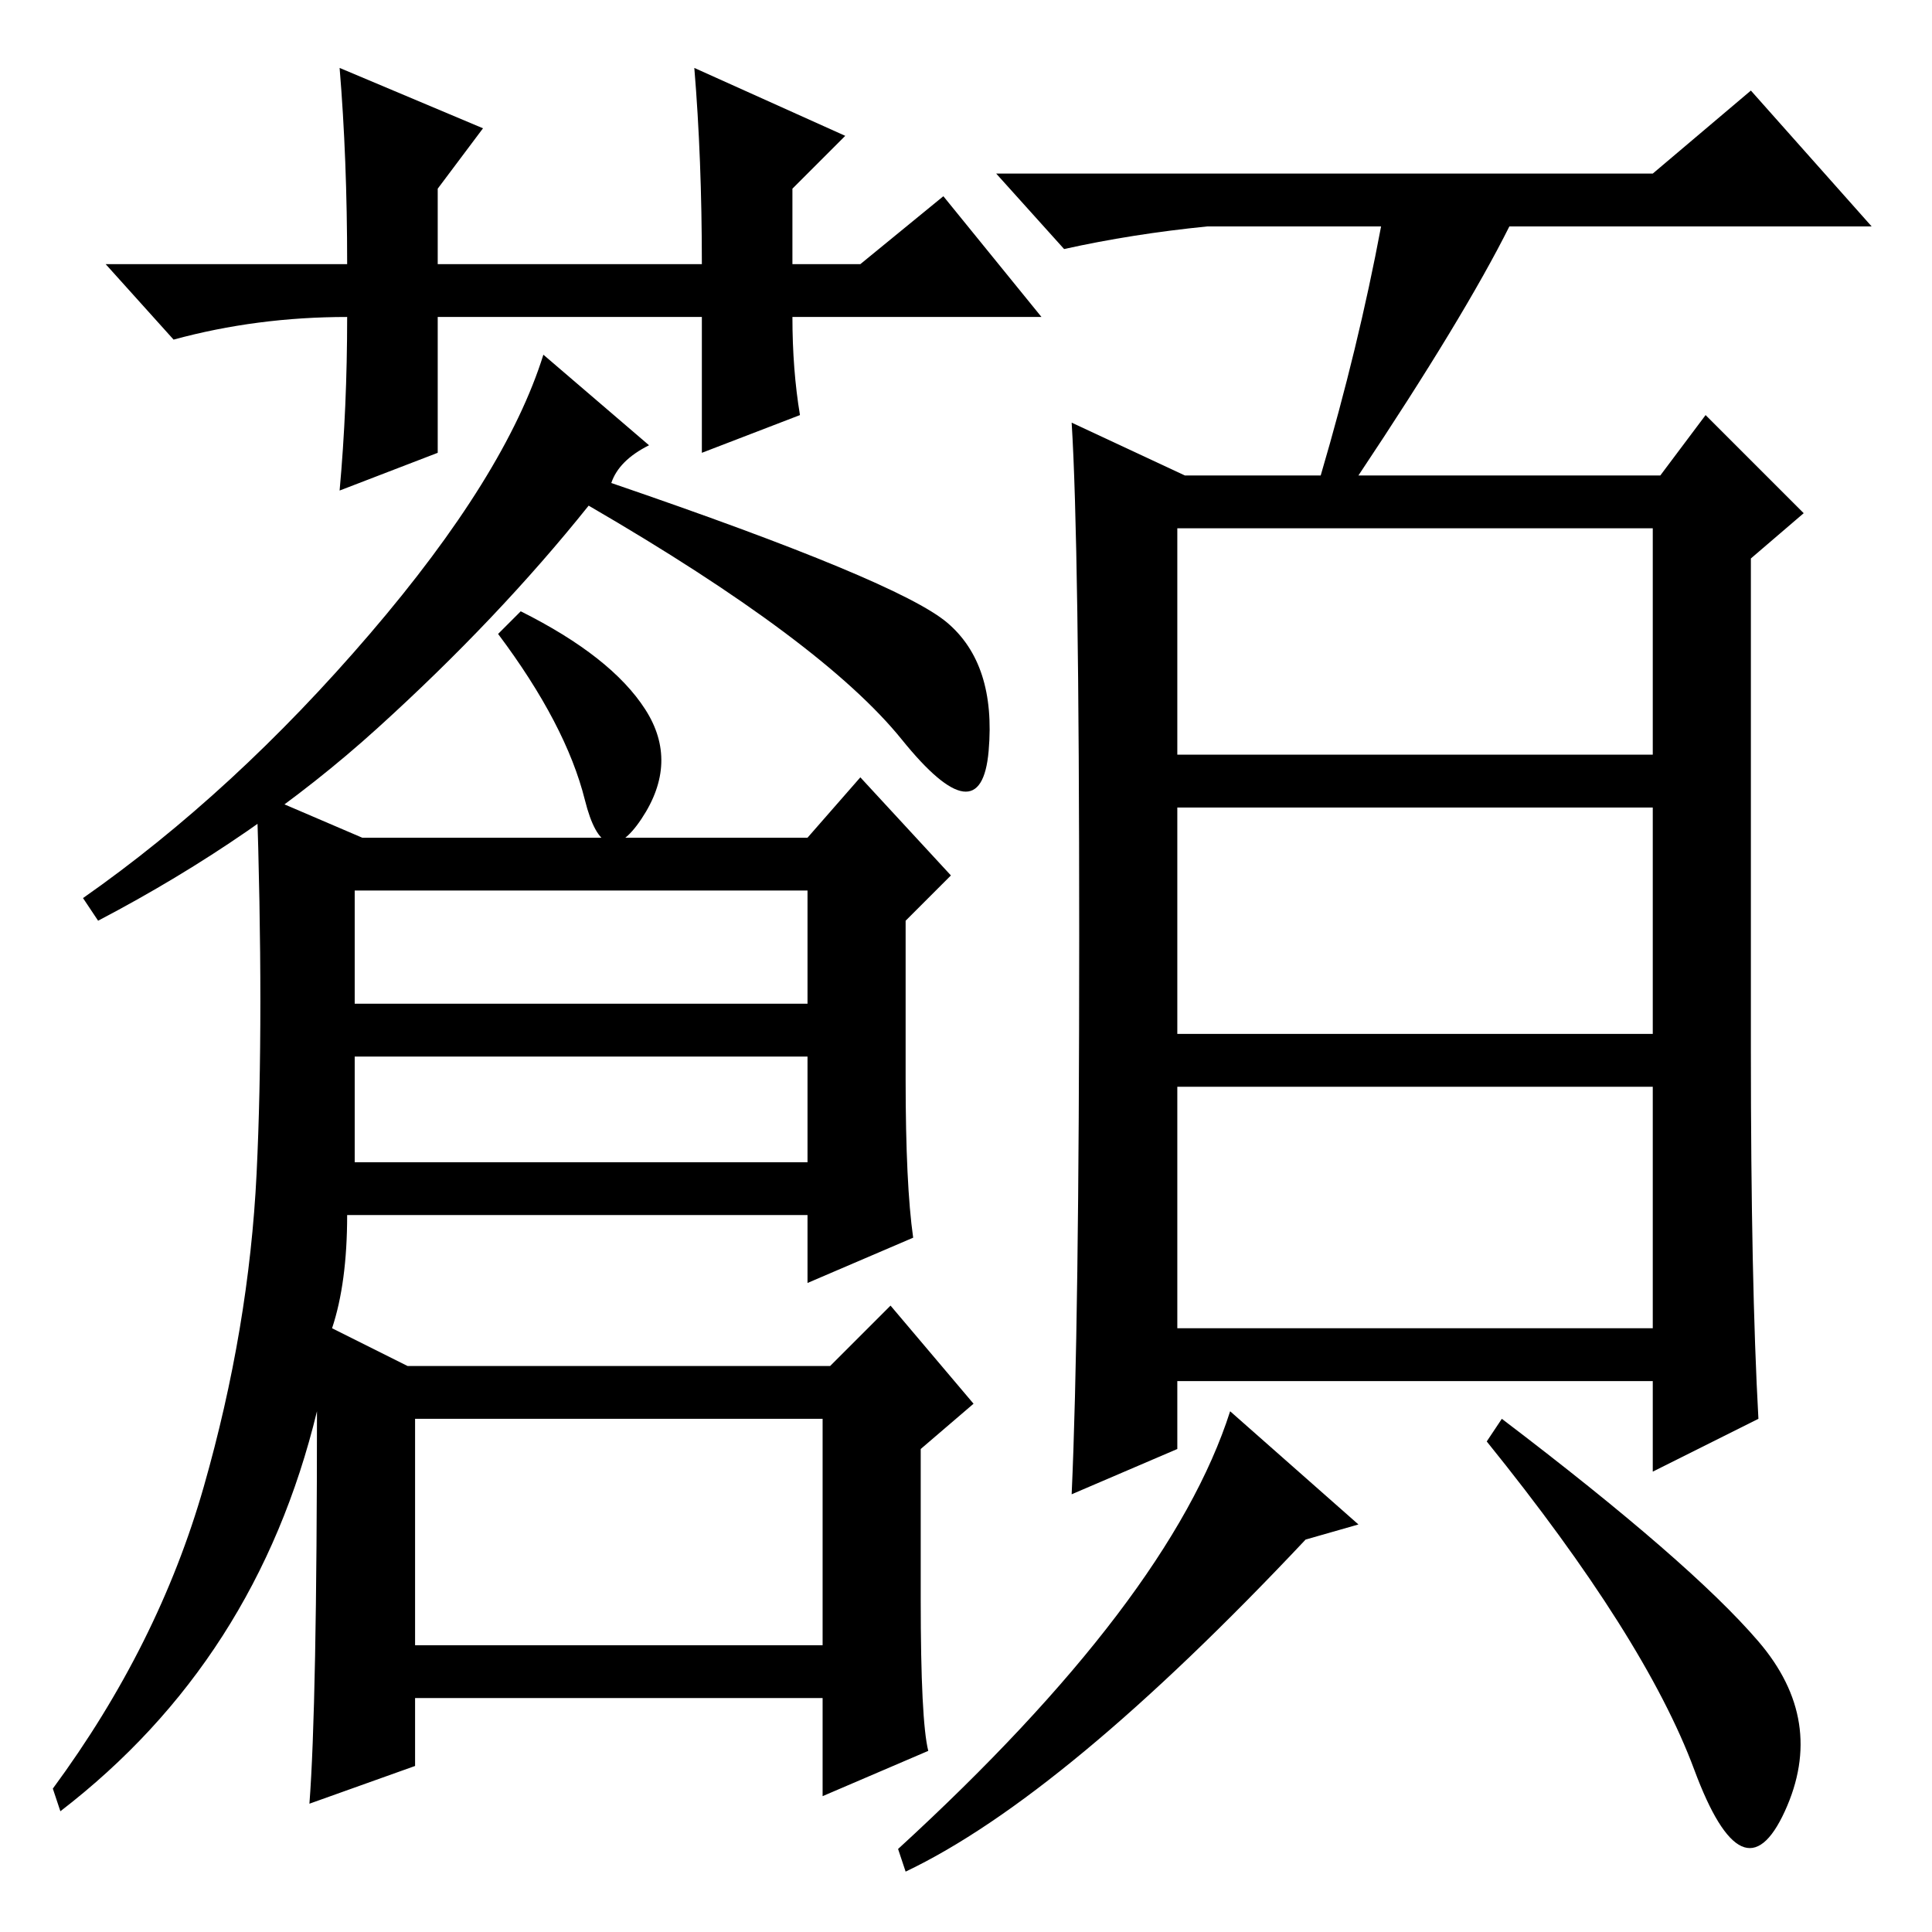 <?xml version="1.0" standalone="no"?>
<!DOCTYPE svg PUBLIC "-//W3C//DTD SVG 1.1//EN" "http://www.w3.org/Graphics/SVG/1.1/DTD/svg11.dtd" >
<svg xmlns="http://www.w3.org/2000/svg" xmlns:xlink="http://www.w3.org/1999/xlink" version="1.1" viewBox="0 -36 256 256">
  <g transform="matrix(1 0 0 -1 0 220)">
   <path fill="currentColor"
d="M156 156h63v30h-63v-30zM156 119h63v30h-63v-30zM156 80h63v32h-63v-32zM183 226h-23q-10 -1 -19 -3l-9 10h87l13 11l16 -18h-48q-6 -12 -20 -33h40l6 8l13 -13l-7 -6v-65q0 -31 1 -49l-14 -7v12h-63v-9l-14 -6q1 22 1 74t-1 68l15 -7h18q5 17 8 33zM120 8l-1 3
q36 33 44 58l17 -15l-7 -2q-32 -34 -53 -44zM233 38.5q9 -10.5 3.5 -22.5t-12 5.5t-27.5 43.5l2 3q25 -19 34 -29.5zM46 221q0 14 -1 26l19 -8l-6 -8v-10h35q0 14 -1 26l20 -9l-7 -7v-10h9l11 9l13 -16h-33q0 -7 1 -13l-13 -5v18h-35v-18l-13 -5q1 11 1 23q-12 0 -23 -3
l-9 10h32zM85.5 162q4.5 -7 -0.5 -14.5t-7.5 2.5t-11.5 22l3 3q12 -6 16.5 -13zM27 59q6 21 7 41.5t0 50.5l14 -6h59l7 8l12 -13l-6 -6v-21q0 -14 1 -21l-14 -6v9h-61q0 -9 -2 -15l10 -5h56l8 8l11 -13l-7 -6v-20q0 -16 1 -20l-14 -6v13h-54v-9l-14 -5q1 13 1 52
q-8 -33 -34 -53l-1 3q14 19 20 40zM107 138h-60v-15h60v15zM109 68h-54v-30h54v30zM107 116h-60v-14h60v14zM86 197q-4 -2 -5 -5q38 -13 44.5 -18.5t5.5 -17t-11.5 1.5t-41.5 31q-12 -15 -28 -29.5t-37 -25.5l-2 3q20 14 38 35t23 37z" />
  </g>

</svg>
